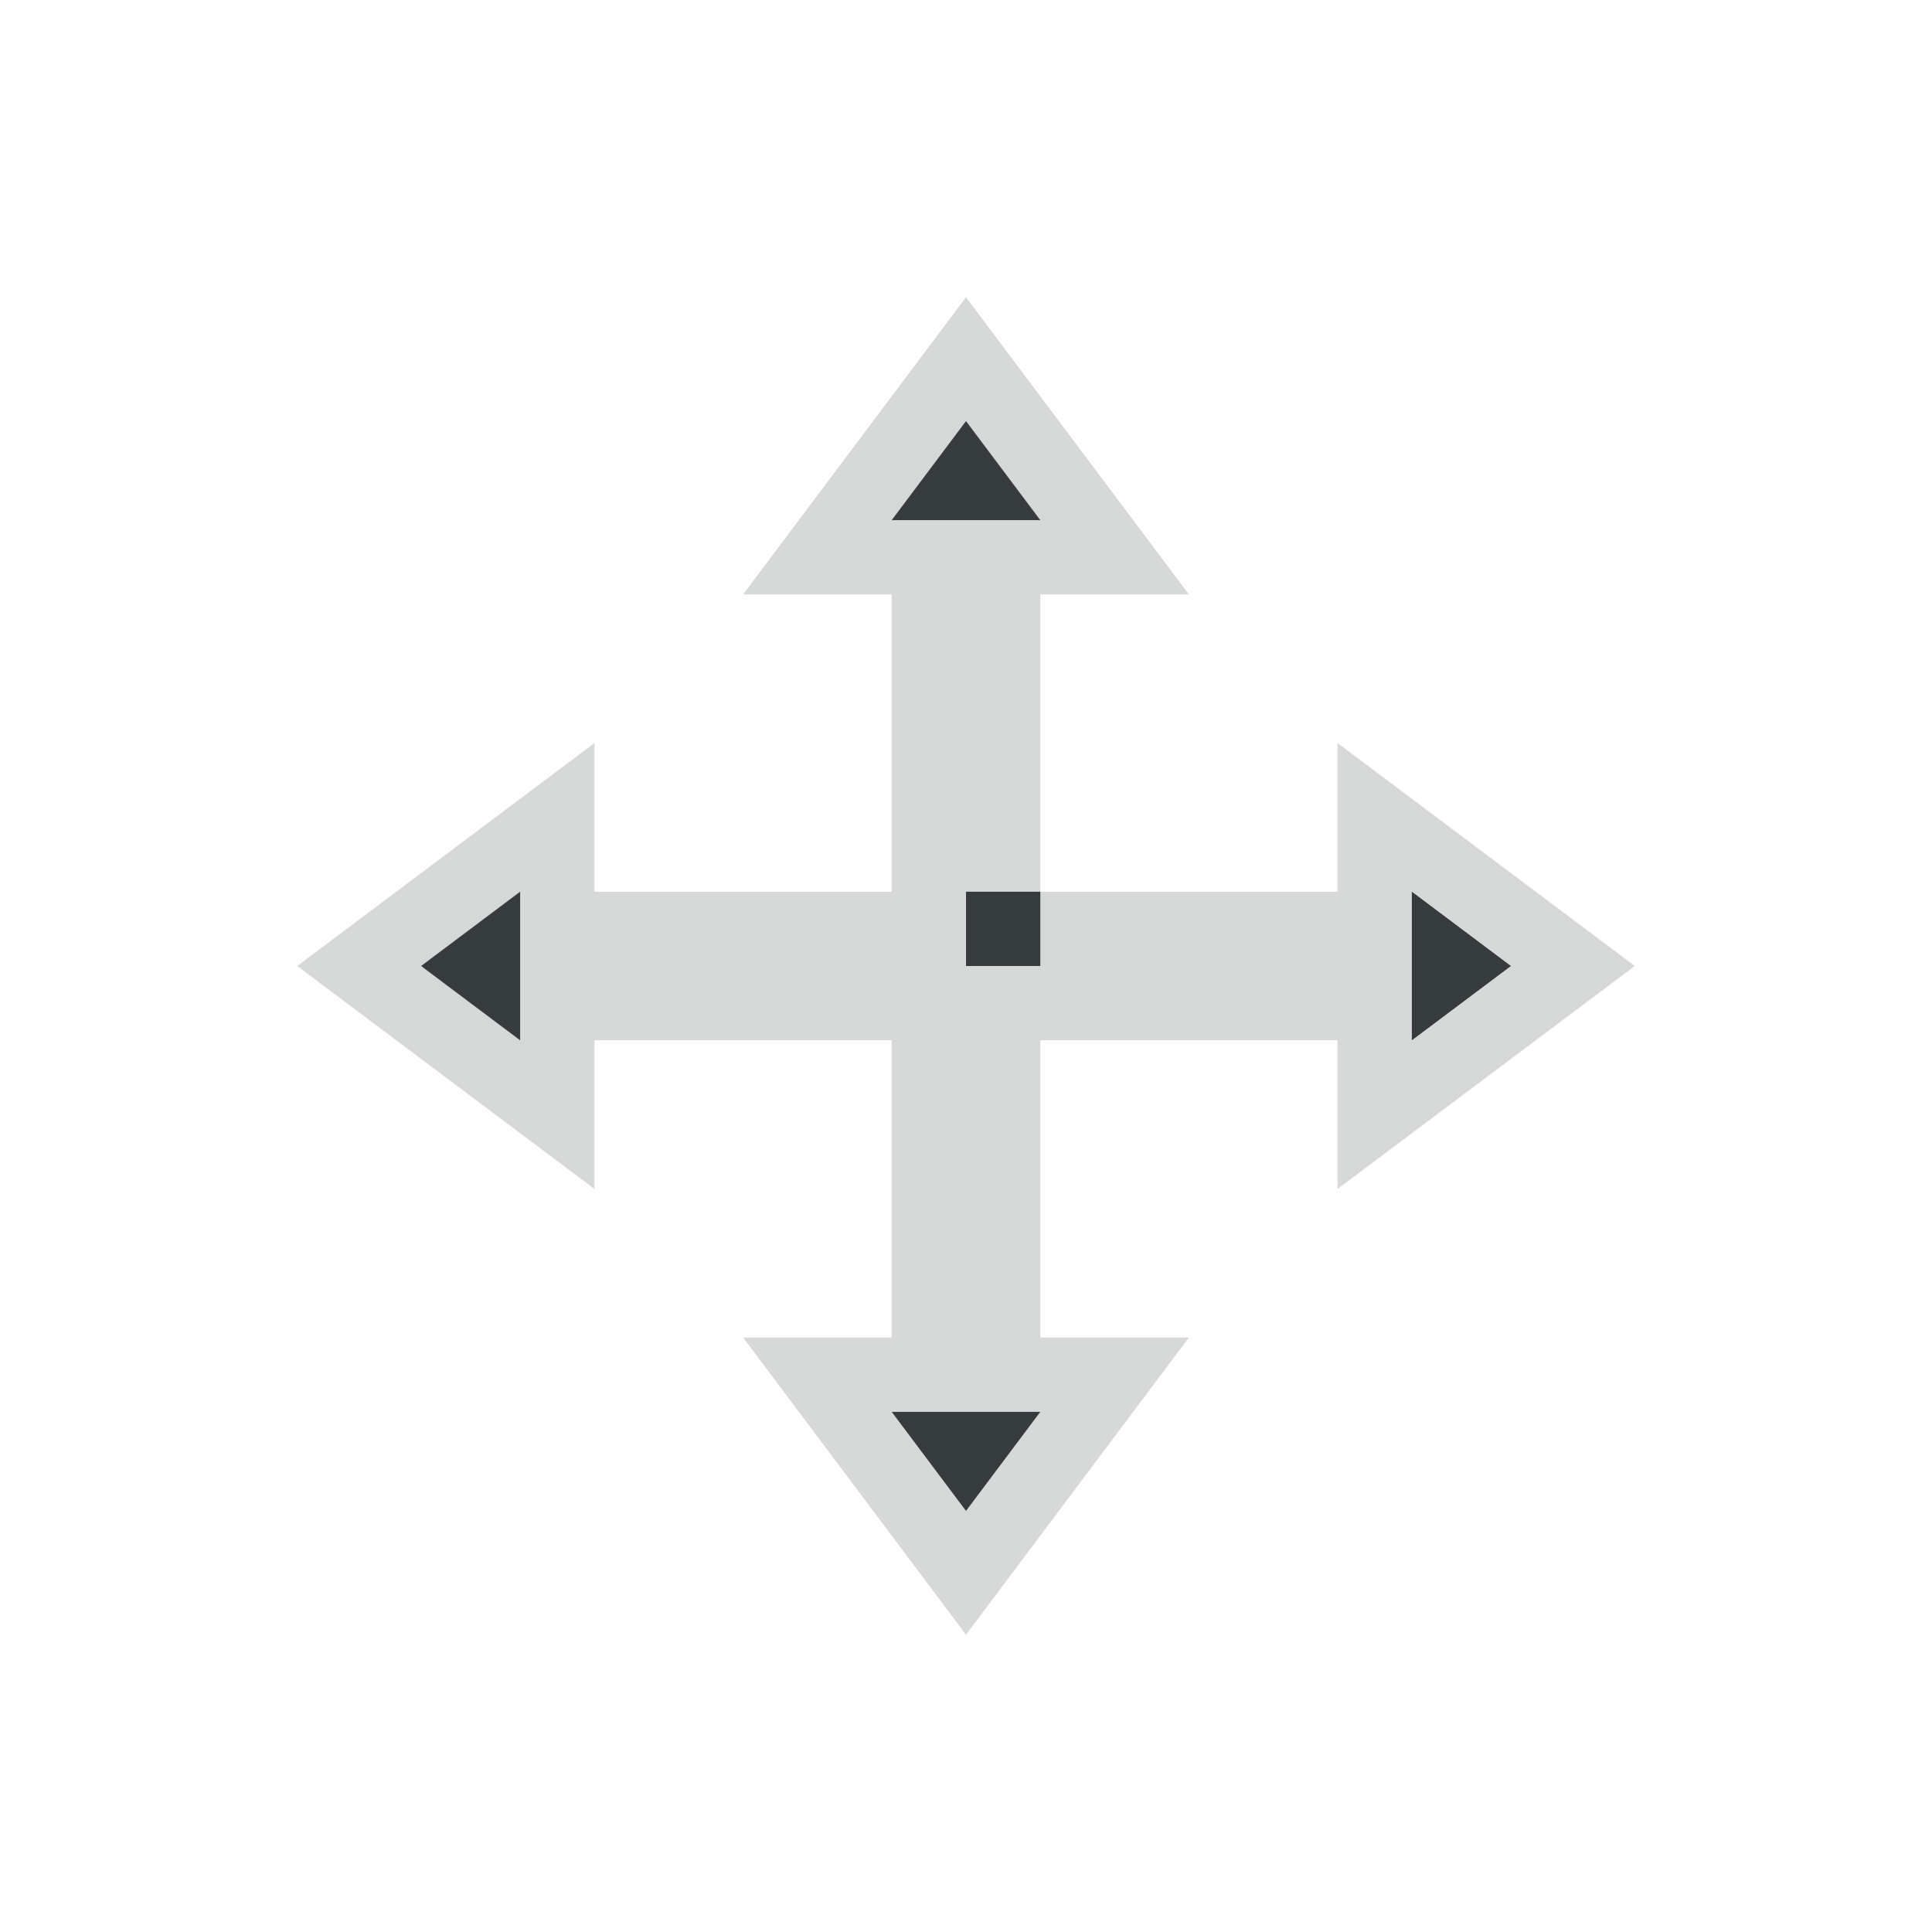 <svg width="26" height="26" viewBox="0 0 26 26" fill="none" xmlns="http://www.w3.org/2000/svg">
<g filter="url(#filter0_d_32_8)">
<mask id="path-1-outside-1_32_8" maskUnits="userSpaceOnUse" x="3" y="2" width="20" height="20" fill="black">
<rect fill="white" x="3" y="2" width="20" height="20"/>
<path fill-rule="evenodd" clip-rule="evenodd" d="M14 11V7H12V11H8V13H12V17H14V13H18V11H14ZM13 3L16 7H10L13 3ZM4 12L8 9V15L4 12ZM22 12L18 15V9L22 12ZM13 21L16 17H10L13 21Z"/>
</mask>
<path fill-rule="evenodd" clip-rule="evenodd" d="M14 11V7H12V11H8V13H12V17H14V13H18V11H14ZM13 3L16 7H10L13 3ZM4 12L8 9V15L4 12ZM22 12L18 15V9L22 12ZM13 21L16 17H10L13 21Z" fill="#363B3E"/>
<path d="M14 7H15V6H14V7ZM12 7V6H11V7H12ZM12 11V12H13V11H12ZM8 11V10H7V11H8ZM8 13H7V14H8V13ZM12 13H13V12H12V13ZM12 17H11V18H12V17ZM14 17V18H15V17H14ZM14 13V12H13V13H14ZM18 13V14H19V13H18ZM18 11H19V10H18V11ZM16 7V8H18L16.8 6.4L16 7ZM10 7L9.2 6.4L8 8H10V7ZM8 9H9V7L7.4 8.2L8 9ZM8 15L7.4 15.8L9 17V15H8ZM18 15H17V17L18.6 15.8L18 15ZM18 9L18.6 8.2L17 7V9H18ZM16 17L16.8 17.6L18 16H16V17ZM10 17V16H8L9.2 17.6L10 17ZM15 11V7H13V11H15ZM14 6H12V8H14V6ZM11 7V11H13V7H11ZM12 10H8V12H12V10ZM7 11V13H9V11H7ZM8 14H12V12H8V14ZM11 13V17H13V13H11ZM12 18H14V16H12V18ZM15 17V13H13V17H15ZM14 14H18V12H14V14ZM19 13V11H17V13H19ZM18 10H14V12H18V10ZM12.2 3.6L15.2 7.6L16.8 6.4L13.8 2.4L12.2 3.6ZM16 6H10V8H16V6ZM10.8 7.6L13.8 3.6L12.2 2.4L9.2 6.4L10.8 7.6ZM4.6 12.8L8.6 9.8L7.4 8.2L3.4 11.2L4.6 12.8ZM7 9V15H9V9H7ZM8.6 14.2L4.6 11.2L3.4 12.8L7.4 15.8L8.6 14.2ZM21.4 11.2L17.4 14.2L18.6 15.8L22.6 12.8L21.4 11.2ZM19 15V9H17V15H19ZM17.4 9.8L21.4 12.8L22.6 11.2L18.6 8.2L17.4 9.8ZM13.8 21.6L16.8 17.6L15.2 16.4L12.2 20.4L13.8 21.6ZM16 16H10V18H16V16ZM9.2 17.6L12.2 21.6L13.8 20.4L10.8 16.4L9.2 17.6Z" fill="white" fill-opacity="0.8" mask="url(#path-1-outside-1_32_8)"/>
</g>
<defs>
<filter id="filter0_d_32_8" x="0.4" y="0.4" width="25.2" height="25.2" filterUnits="userSpaceOnUse" color-interpolation-filters="sRGB">
<feFlood flood-opacity="0" result="BackgroundImageFix"/>
<feColorMatrix in="SourceAlpha" type="matrix" values="0 0 0 0 0 0 0 0 0 0 0 0 0 0 0 0 0 0 127 0" result="hardAlpha"/>
<feOffset dy="1"/>
<feGaussianBlur stdDeviation="1.5"/>
<feColorMatrix type="matrix" values="0 0 0 0 0 0 0 0 0 0 0 0 0 0 0 0 0 0 0.25 0"/>
<feBlend mode="normal" in2="BackgroundImageFix" result="effect1_dropShadow_32_8"/>
<feBlend mode="normal" in="SourceGraphic" in2="effect1_dropShadow_32_8" result="shape"/>
</filter>
</defs>
</svg>
